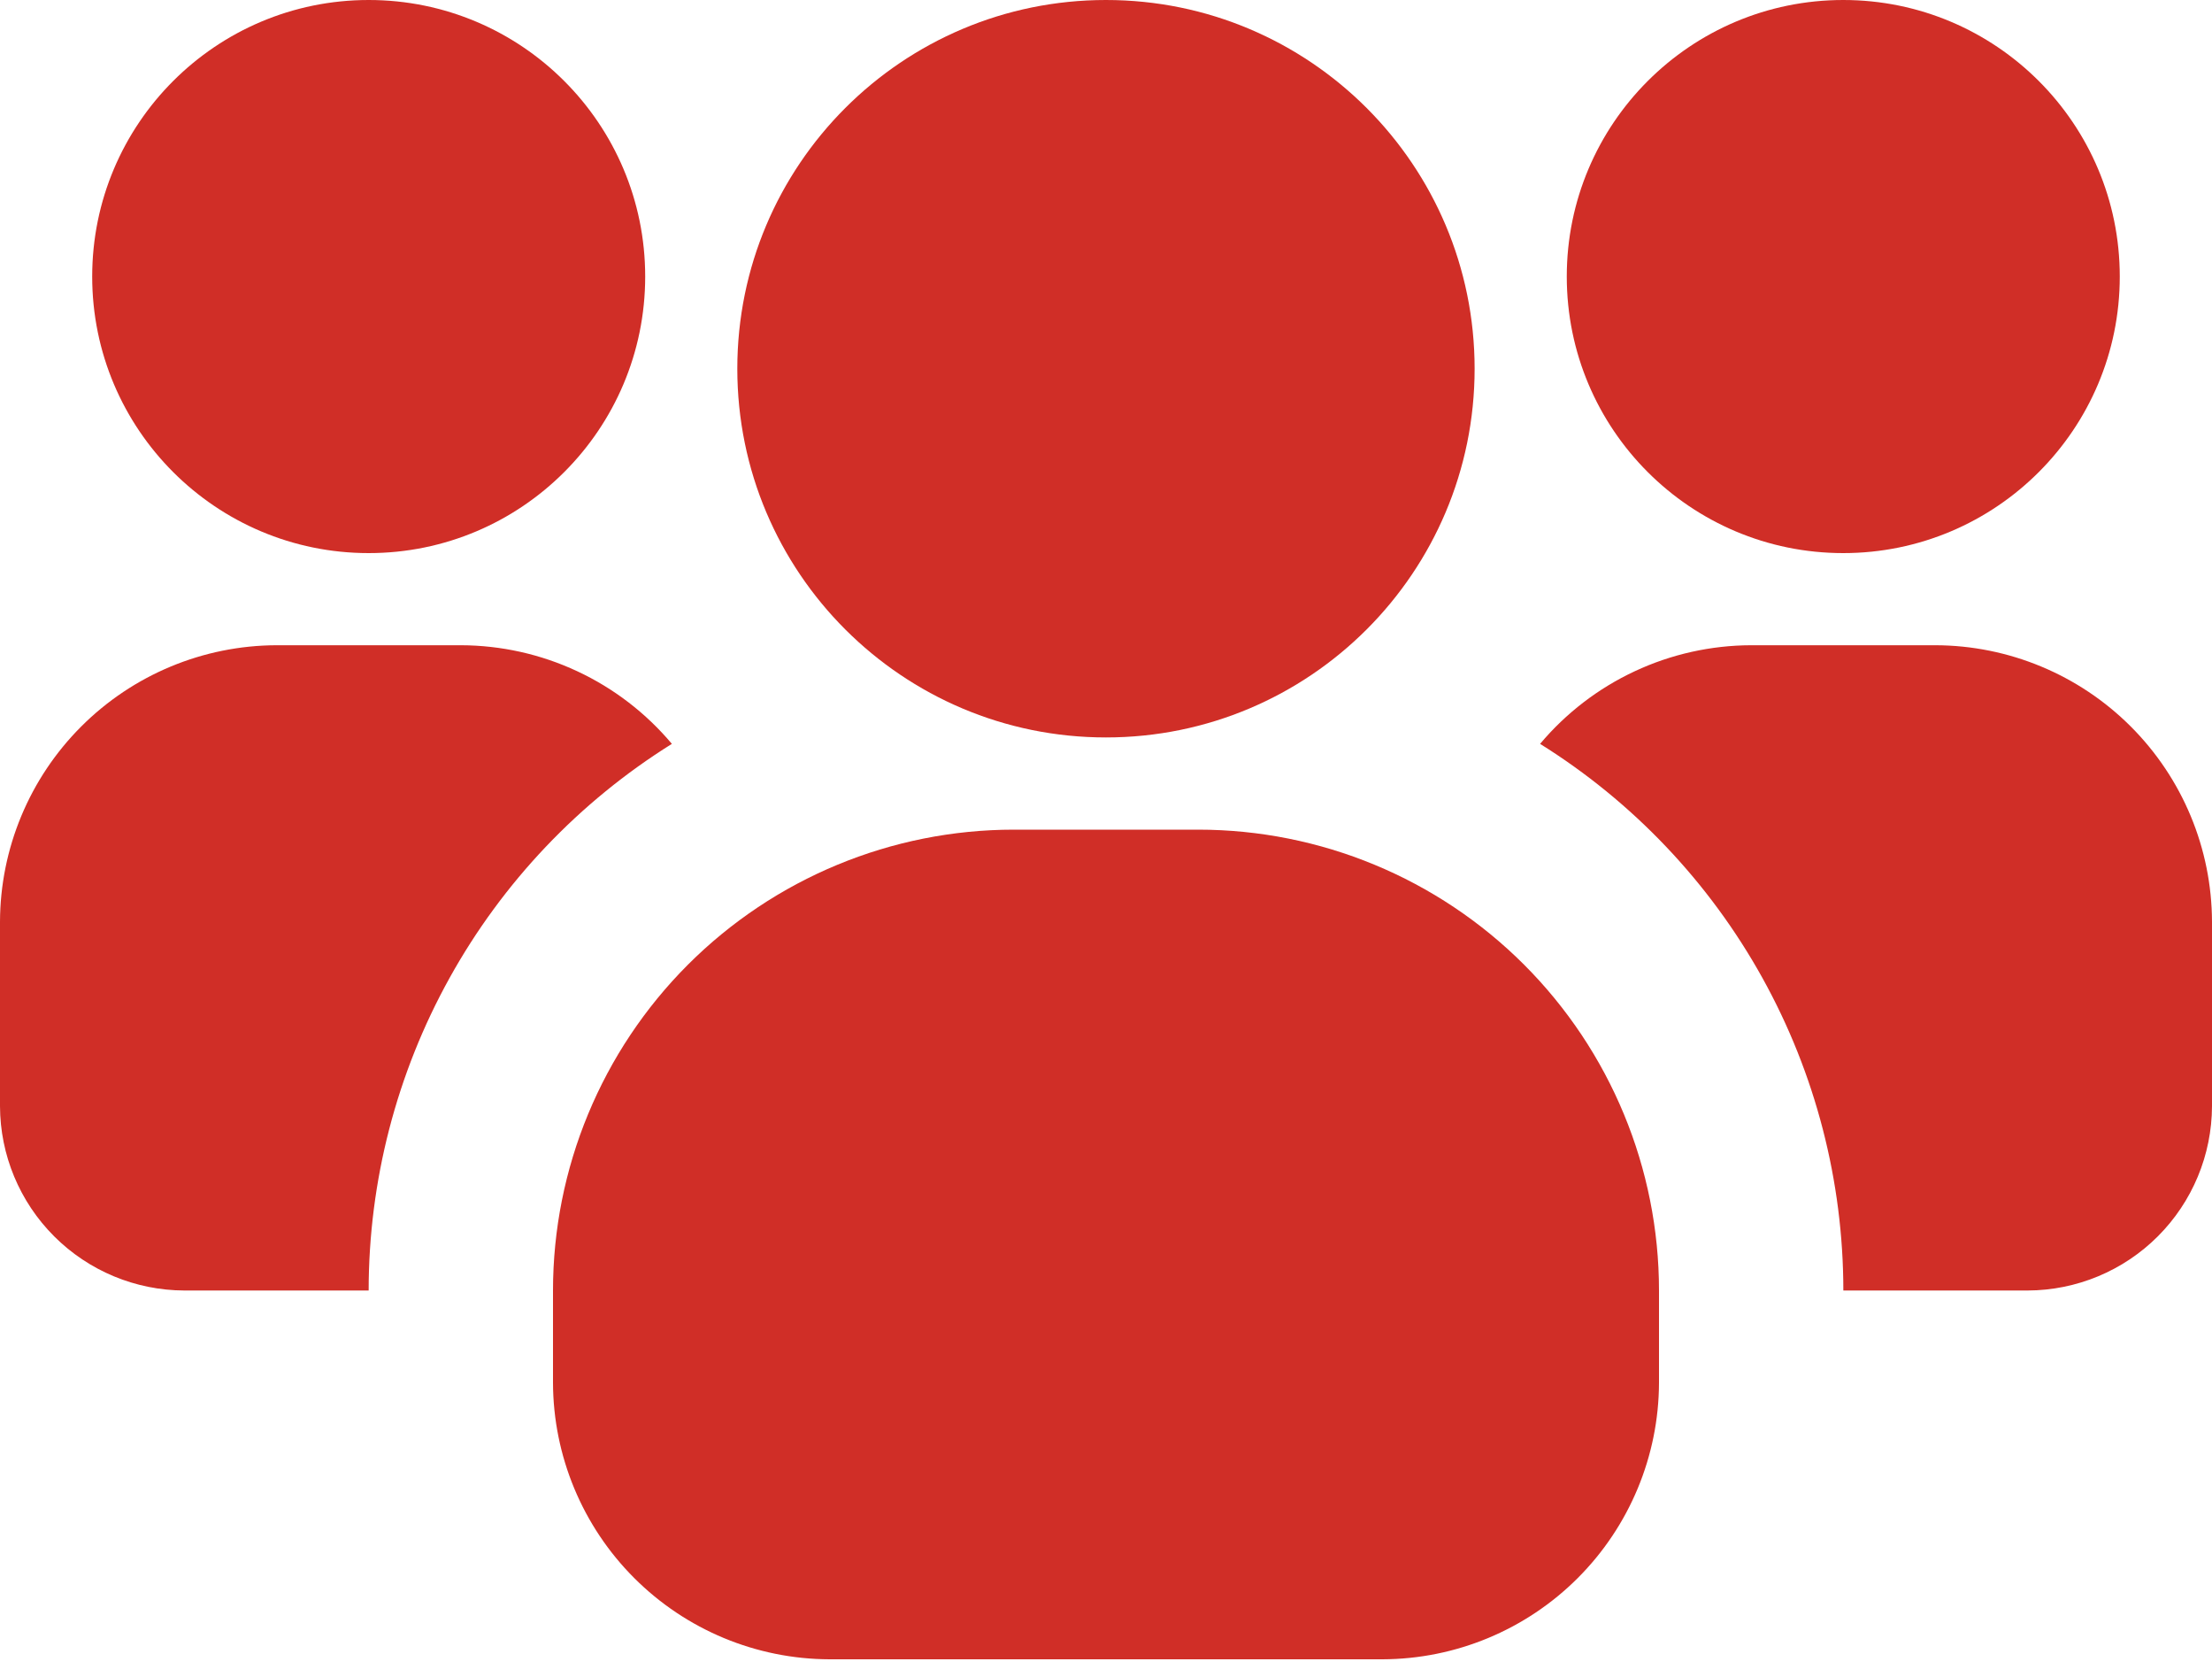 <svg width="62" height="47" viewBox="0 0 62 47" fill="none" xmlns="http://www.w3.org/2000/svg">
<path d="M10.334 15.5C14.615 15.5 18.084 12.03 18.084 7.75C18.084 3.47 14.615 0 10.334 0C6.054 0 2.584 3.47 2.584 7.75C2.584 12.03 6.054 15.5 10.334 15.5Z" fill="#D02E27"/>
<path d="M18.832 20.846C16.232 22.469 14.088 24.726 12.601 27.406C11.114 30.086 10.334 33.1 10.333 36.165H5.167C3.798 36.161 2.486 35.615 1.518 34.647C0.55 33.679 0.004 32.368 0 30.999L0 25.832C0.006 23.778 0.825 21.811 2.277 20.359C3.729 18.907 5.696 18.088 7.75 18.082H12.917C14.044 18.085 15.158 18.333 16.18 18.811C17.202 19.288 18.107 19.983 18.832 20.846Z" fill="#D02E27"/>
<path d="M51.665 15.5C55.945 15.5 59.415 12.03 59.415 7.75C59.415 3.47 55.945 0 51.665 0C47.385 0 43.915 3.47 43.915 7.75C43.915 12.03 47.385 15.5 51.665 15.5Z" fill="#D02E27"/>
<path d="M62 25.832V30.999C61.996 32.368 61.45 33.679 60.482 34.647C59.514 35.615 58.202 36.161 56.833 36.165H51.667C51.666 33.1 50.886 30.086 49.399 27.406C47.912 24.726 45.768 22.469 43.167 20.846C43.893 19.983 44.798 19.288 45.82 18.811C46.842 18.333 47.956 18.085 49.083 18.082H54.25C56.303 18.088 58.271 18.907 59.723 20.359C61.175 21.811 61.994 23.778 62 25.832Z" fill="#D02E27"/>
<path d="M30.999 20.666C36.706 20.666 41.332 16.04 41.332 10.333C41.332 4.626 36.706 0 30.999 0C25.292 0 20.666 4.626 20.666 10.333C20.666 16.04 25.292 20.666 30.999 20.666Z" fill="#D02E27"/>
<path d="M46.5 36.167V38.75C46.494 40.803 45.675 42.771 44.223 44.223C42.771 45.675 40.803 46.494 38.75 46.5H23.25C21.196 46.494 19.229 45.675 17.777 44.223C16.325 42.771 15.506 40.803 15.5 38.75V36.167C15.5 32.741 16.861 29.456 19.283 27.033C21.706 24.611 24.991 23.25 28.417 23.25H33.583C37.009 23.25 40.294 24.611 42.717 27.033C45.139 29.456 46.5 32.741 46.5 36.167Z" fill="#D02E27"/>
</svg>
